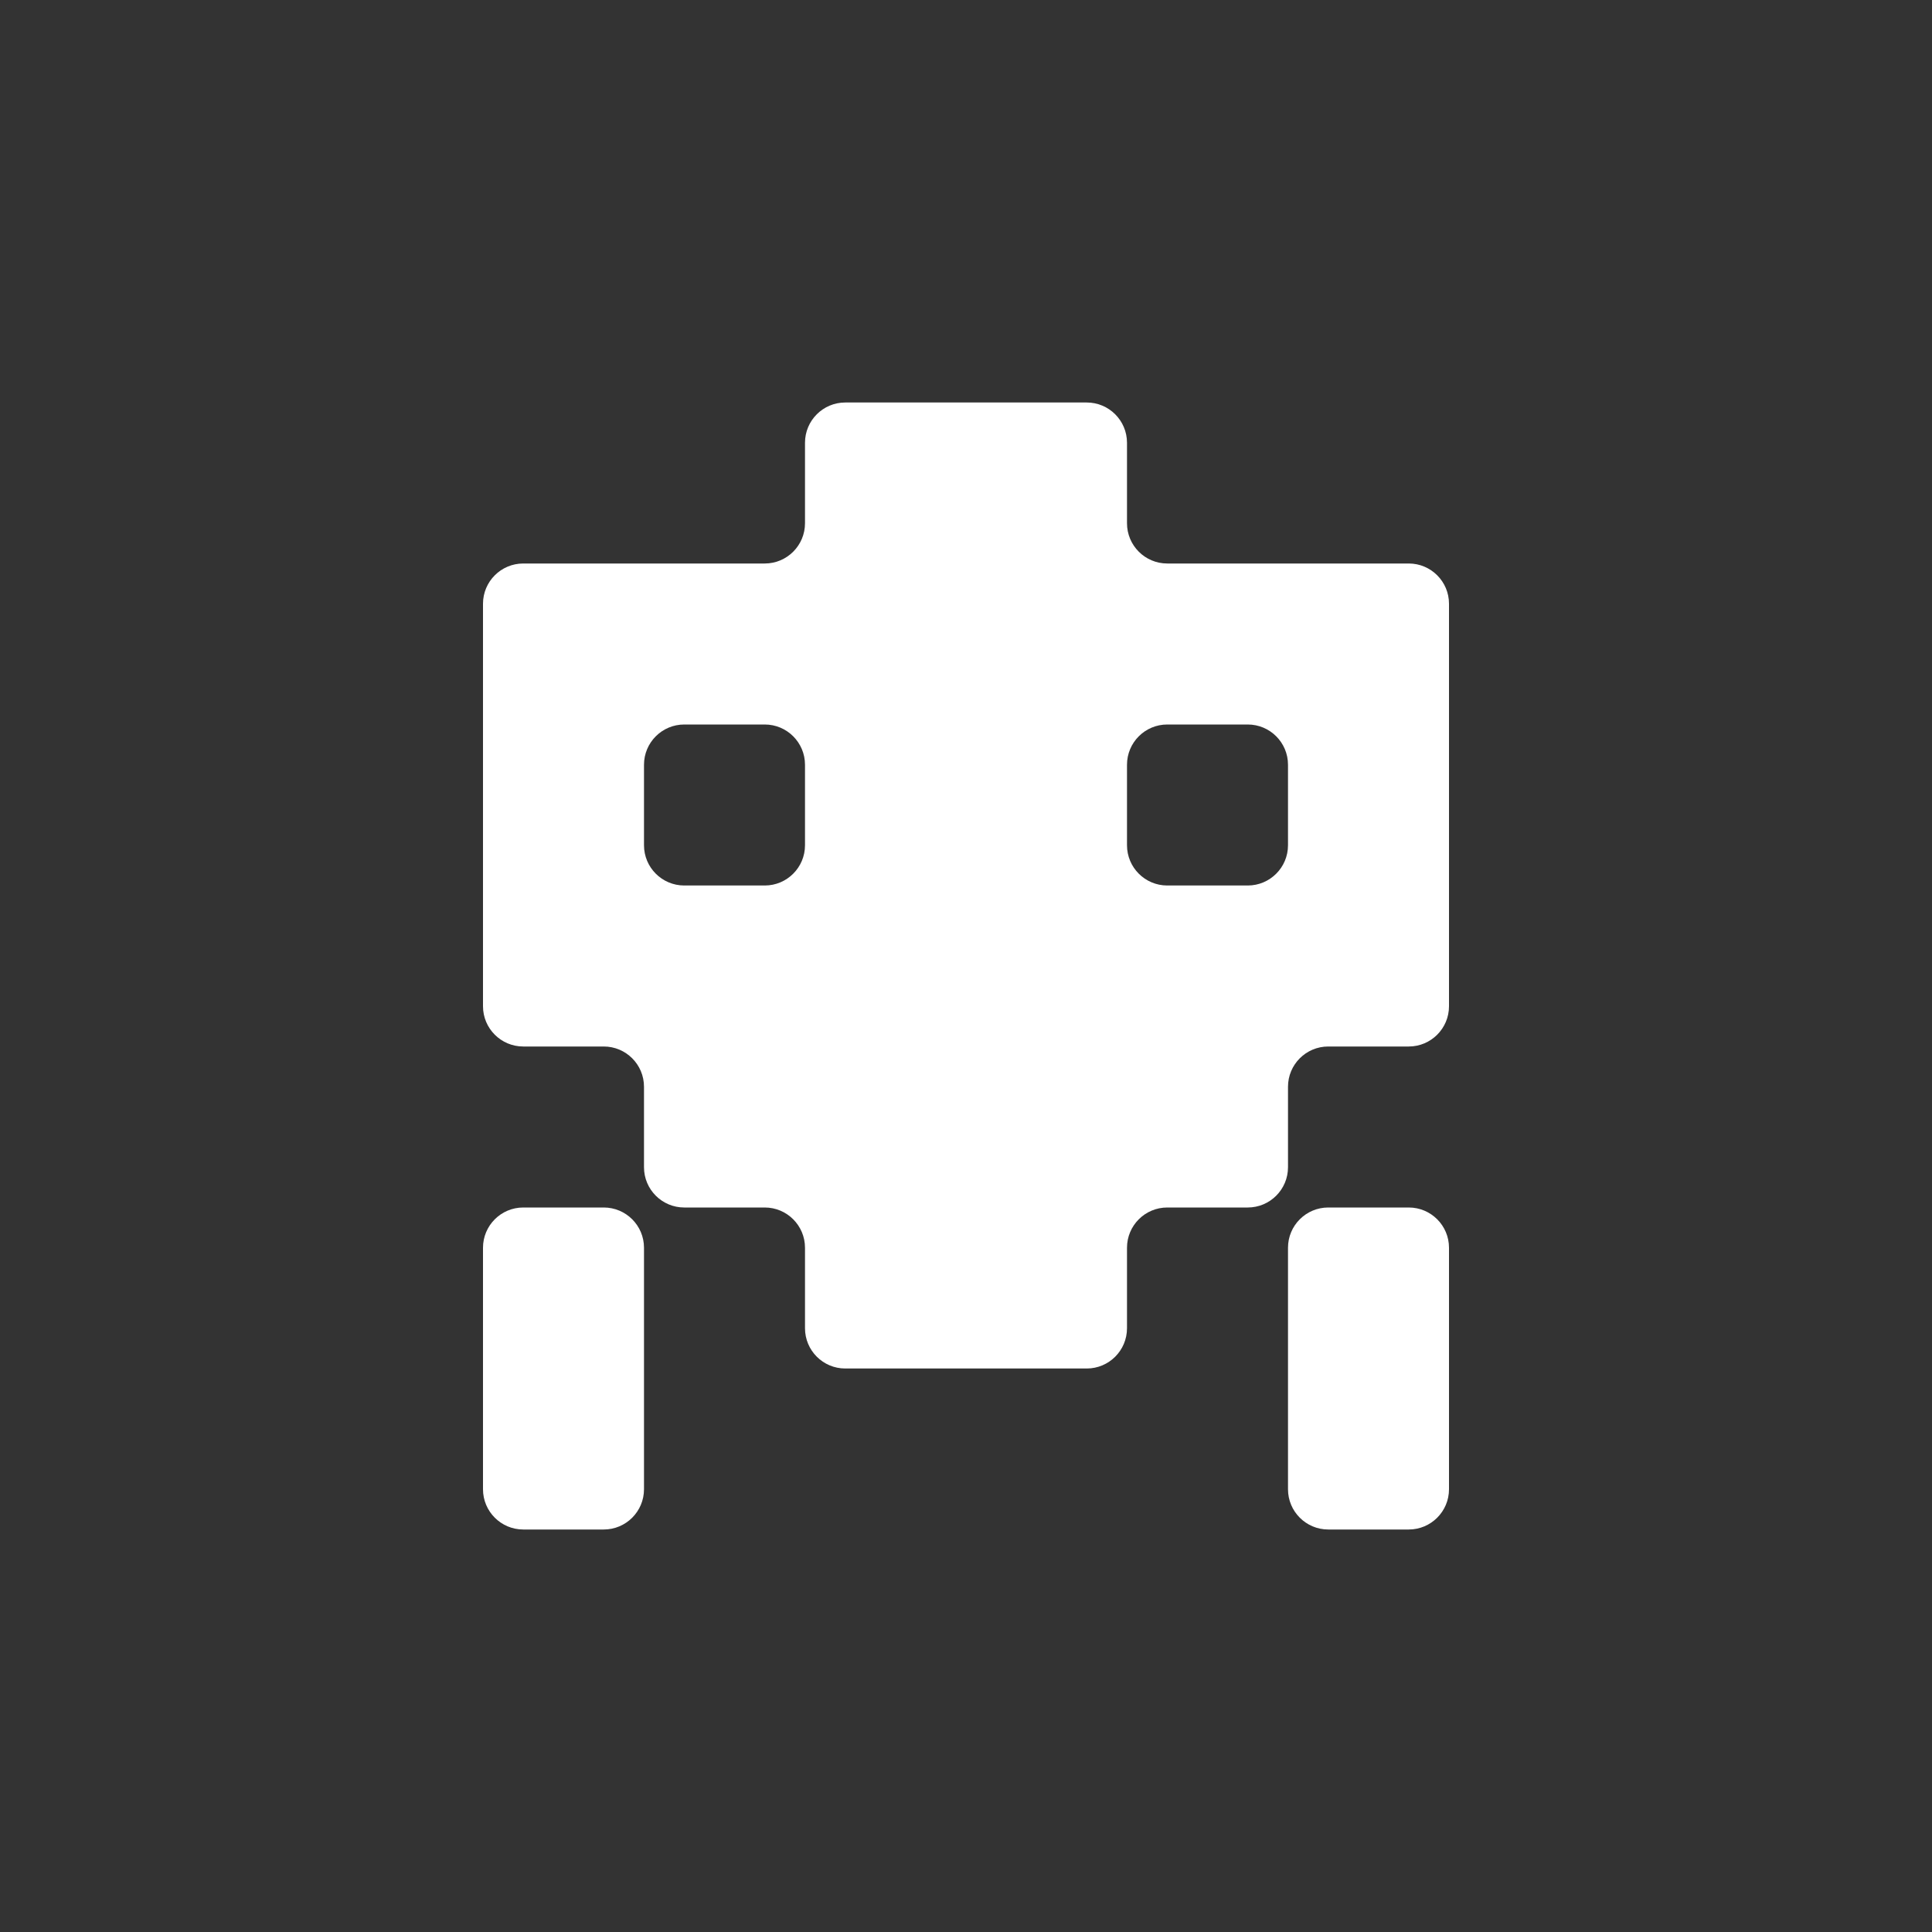 <svg width="24" height="24" viewBox="0 0 24 24" fill="none" xmlns="http://www.w3.org/2000/svg">
<rect x="0" y="0" width="24" height="24" fill="#333333" stroke="none"/>
<path fill-rule="evenodd" clip-rule="evenodd" d="M12 5H11H10.5C10.224 5 10 5.224 10 5.5V6V6.5C10 6.776 9.776 7 9.5 7H9H8H7H6.5C6.224 7 6 7.224 6 7.5V8V9V10V11V12V12.5C6 12.776 6.224 13 6.5 13H7H7.5C7.776 13 8 13.224 8 13.5V14V14.5C8 14.776 8.224 15 8.5 15H9H9.5C9.776 15 10 15.224 10 15.5V16V16.5C10 16.776 10.224 17 10.5 17H11H12H13H13.5C13.776 17 14 16.776 14 16.5V16V15.5C14 15.224 14.224 15 14.5 15H15H15.5C15.776 15 16 14.776 16 14.5V14V13.5C16 13.224 16.224 13 16.5 13H17H17.5C17.776 13 18 12.776 18 12.5V12V11V10V9V8V7.5C18 7.224 17.776 7 17.5 7H17H16H15H14.5C14.224 7 14 6.776 14 6.5V6V5.5C14 5.224 13.776 5 13.5 5H13H12ZM8.5 9C8.224 9 8 9.224 8 9.5V10V10.5C8 10.776 8.224 11 8.5 11H9H9.5C9.776 11 10 10.776 10 10.5V10V9.5C10 9.224 9.776 9 9.5 9H9H8.5ZM14.5 9C14.224 9 14 9.224 14 9.5V10V10.5C14 10.776 14.224 11 14.5 11H15H15.5C15.776 11 16 10.776 16 10.5V10V9.5C16 9.224 15.776 9 15.5 9H15H14.5Z" fill="white"/>
<path fill-rule="evenodd" clip-rule="evenodd" d="M16 15.5C16 15.224 16.224 15 16.5 15H17H17.5C17.776 15 18 15.224 18 15.5V16V17V18V18.5C18 18.776 17.776 19 17.5 19H17H16.5C16.224 19 16 18.776 16 18.5V18V17V16V15.5Z" fill="white"/>
<path fill-rule="evenodd" clip-rule="evenodd" d="M6 15.5C6 15.224 6.224 15 6.5 15H7H7.5C7.776 15 8 15.224 8 15.5V16V17V18V18.5C8 18.776 7.776 19 7.5 19H7H6.5C6.224 19 6 18.776 6 18.5V18V17V16V15.5Z" fill="white"/>
</svg>
